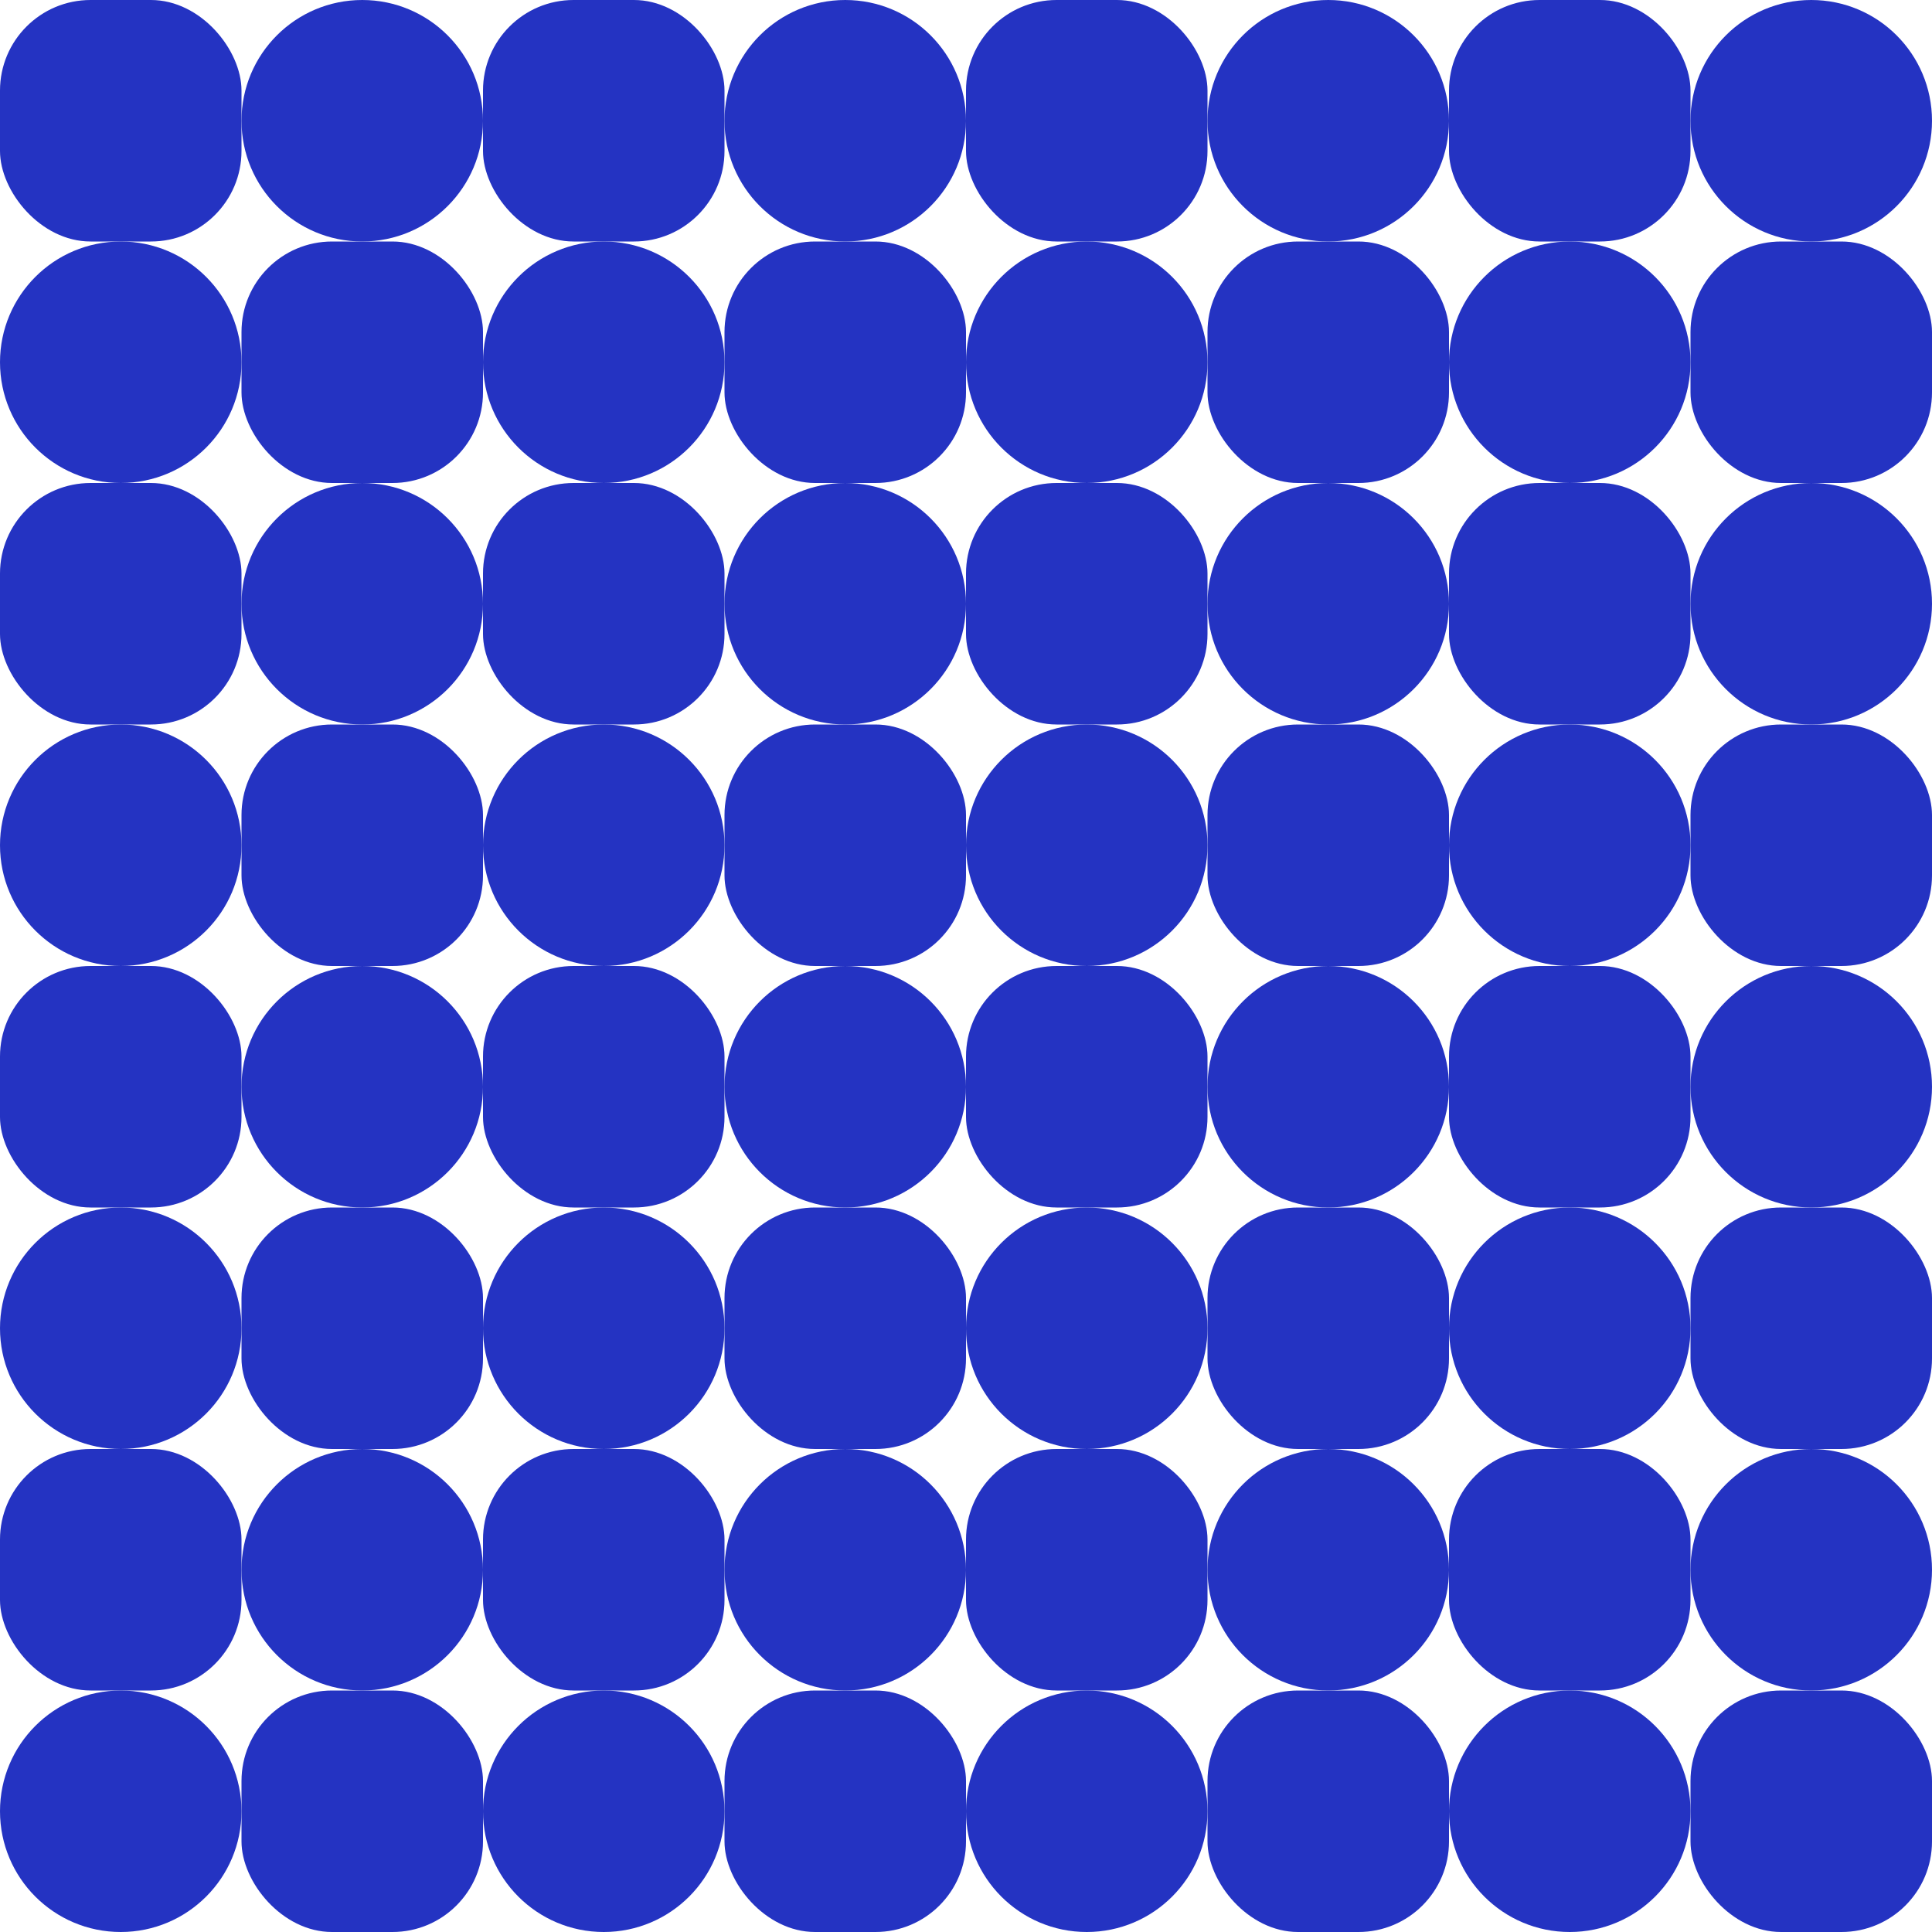 <?xml version="1.0" encoding="UTF-8"?>
<svg id="Layer_1" data-name="Layer 1" xmlns="http://www.w3.org/2000/svg" viewBox="0 0 512 512">
  <defs>
    <style>
      .cls-1 {
        fill: #2433c2;
      }
    </style>
  </defs>
  <g>
    <circle class="cls-1" cx="32" cy="480" r="32"/>
    <circle class="cls-1" cx="96" cy="416" r="32"/>
    <rect class="cls-1" y="384" width="64" height="64" rx="24" ry="24"/>
    <rect class="cls-1" x="64" y="448" width="64" height="64" rx="24" ry="24"/>
  </g>
  <g>
    <circle class="cls-1" cx="160" cy="480" r="32"/>
    <circle class="cls-1" cx="224" cy="416" r="32"/>
    <rect class="cls-1" x="128" y="384" width="64" height="64" rx="24" ry="24"/>
    <rect class="cls-1" x="192" y="448" width="64" height="64" rx="24" ry="24"/>
  </g>
  <g>
    <circle class="cls-1" cx="288" cy="480" r="32"/>
    <circle class="cls-1" cx="352" cy="416" r="32"/>
    <rect class="cls-1" x="256" y="384" width="64" height="64" rx="24" ry="24"/>
    <rect class="cls-1" x="320" y="448" width="64" height="64" rx="24" ry="24"/>
  </g>
  <g>
    <circle class="cls-1" cx="416" cy="480" r="32"/>
    <circle class="cls-1" cx="480" cy="416" r="32"/>
    <rect class="cls-1" x="384" y="384" width="64" height="64" rx="24" ry="24"/>
    <rect class="cls-1" x="448" y="448" width="64" height="64" rx="24" ry="24"/>
  </g>
  <g>
    <circle class="cls-1" cx="32" cy="352" r="32"/>
    <circle class="cls-1" cx="96" cy="288" r="32"/>
    <rect class="cls-1" y="256" width="64" height="64" rx="24" ry="24"/>
    <rect class="cls-1" x="64" y="320" width="64" height="64" rx="24" ry="24"/>
  </g>
  <g>
    <circle class="cls-1" cx="160" cy="352" r="32"/>
    <circle class="cls-1" cx="224" cy="288" r="32"/>
    <rect class="cls-1" x="128" y="256" width="64" height="64" rx="24" ry="24"/>
    <rect class="cls-1" x="192" y="320" width="64" height="64" rx="24" ry="24"/>
  </g>
  <g>
    <circle class="cls-1" cx="288" cy="352" r="32"/>
    <circle class="cls-1" cx="352" cy="288" r="32"/>
    <rect class="cls-1" x="256" y="256" width="64" height="64" rx="24" ry="24"/>
    <rect class="cls-1" x="320" y="320" width="64" height="64" rx="24" ry="24"/>
  </g>
  <g>
    <circle class="cls-1" cx="416" cy="352" r="32"/>
    <circle class="cls-1" cx="480" cy="288" r="32"/>
    <rect class="cls-1" x="384" y="256" width="64" height="64" rx="24" ry="24"/>
    <rect class="cls-1" x="448" y="320" width="64" height="64" rx="24" ry="24"/>
  </g>
  <g>
    <circle class="cls-1" cx="32" cy="224" r="32"/>
    <circle class="cls-1" cx="96" cy="160" r="32"/>
    <rect class="cls-1" x="0" y="128" width="64" height="64" rx="24" ry="24"/>
    <rect class="cls-1" x="64" y="192" width="64" height="64" rx="24" ry="24"/>
  </g>
  <g>
    <circle class="cls-1" cx="160" cy="224" r="32"/>
    <circle class="cls-1" cx="224" cy="160" r="32"/>
    <rect class="cls-1" x="128" y="128" width="64" height="64" rx="24" ry="24"/>
    <rect class="cls-1" x="192" y="192" width="64" height="64" rx="24" ry="24"/>
  </g>
  <g>
    <circle class="cls-1" cx="288" cy="224" r="32"/>
    <circle class="cls-1" cx="352" cy="160" r="32"/>
    <rect class="cls-1" x="256" y="128" width="64" height="64" rx="24" ry="24"/>
    <rect class="cls-1" x="320" y="192" width="64" height="64" rx="24" ry="24"/>
  </g>
  <g>
    <circle class="cls-1" cx="416" cy="224" r="32"/>
    <circle class="cls-1" cx="480" cy="160" r="32"/>
    <rect class="cls-1" x="384" y="128" width="64" height="64" rx="24" ry="24"/>
    <rect class="cls-1" x="448" y="192" width="64" height="64" rx="24" ry="24"/>
  </g>
  <g>
    <circle class="cls-1" cx="32" cy="96" r="32"/>
    <circle class="cls-1" cx="96" cy="32" r="32"/>
    <rect class="cls-1" x="0" width="64" height="64" rx="24" ry="24"/>
    <rect class="cls-1" x="64" y="64" width="64" height="64" rx="24" ry="24"/>
  </g>
  <g>
    <circle class="cls-1" cx="160" cy="96" r="32"/>
    <circle class="cls-1" cx="224" cy="32" r="32"/>
    <rect class="cls-1" x="128" width="64" height="64" rx="24" ry="24"/>
    <rect class="cls-1" x="192" y="64" width="64" height="64" rx="24" ry="24"/>
  </g>
  <g>
    <circle class="cls-1" cx="288" cy="96" r="32"/>
    <circle class="cls-1" cx="352" cy="32" r="32"/>
    <rect class="cls-1" x="256" width="64" height="64" rx="24" ry="24"/>
    <rect class="cls-1" x="320" y="64" width="64" height="64" rx="24" ry="24"/>
  </g>
  <g>
    <circle class="cls-1" cx="416" cy="96" r="32"/>
    <circle class="cls-1" cx="480" cy="32" r="32"/>
    <rect class="cls-1" x="384" width="64" height="64" rx="24" ry="24"/>
    <rect class="cls-1" x="448" y="64" width="64" height="64" rx="24" ry="24"/>
  </g>
</svg>